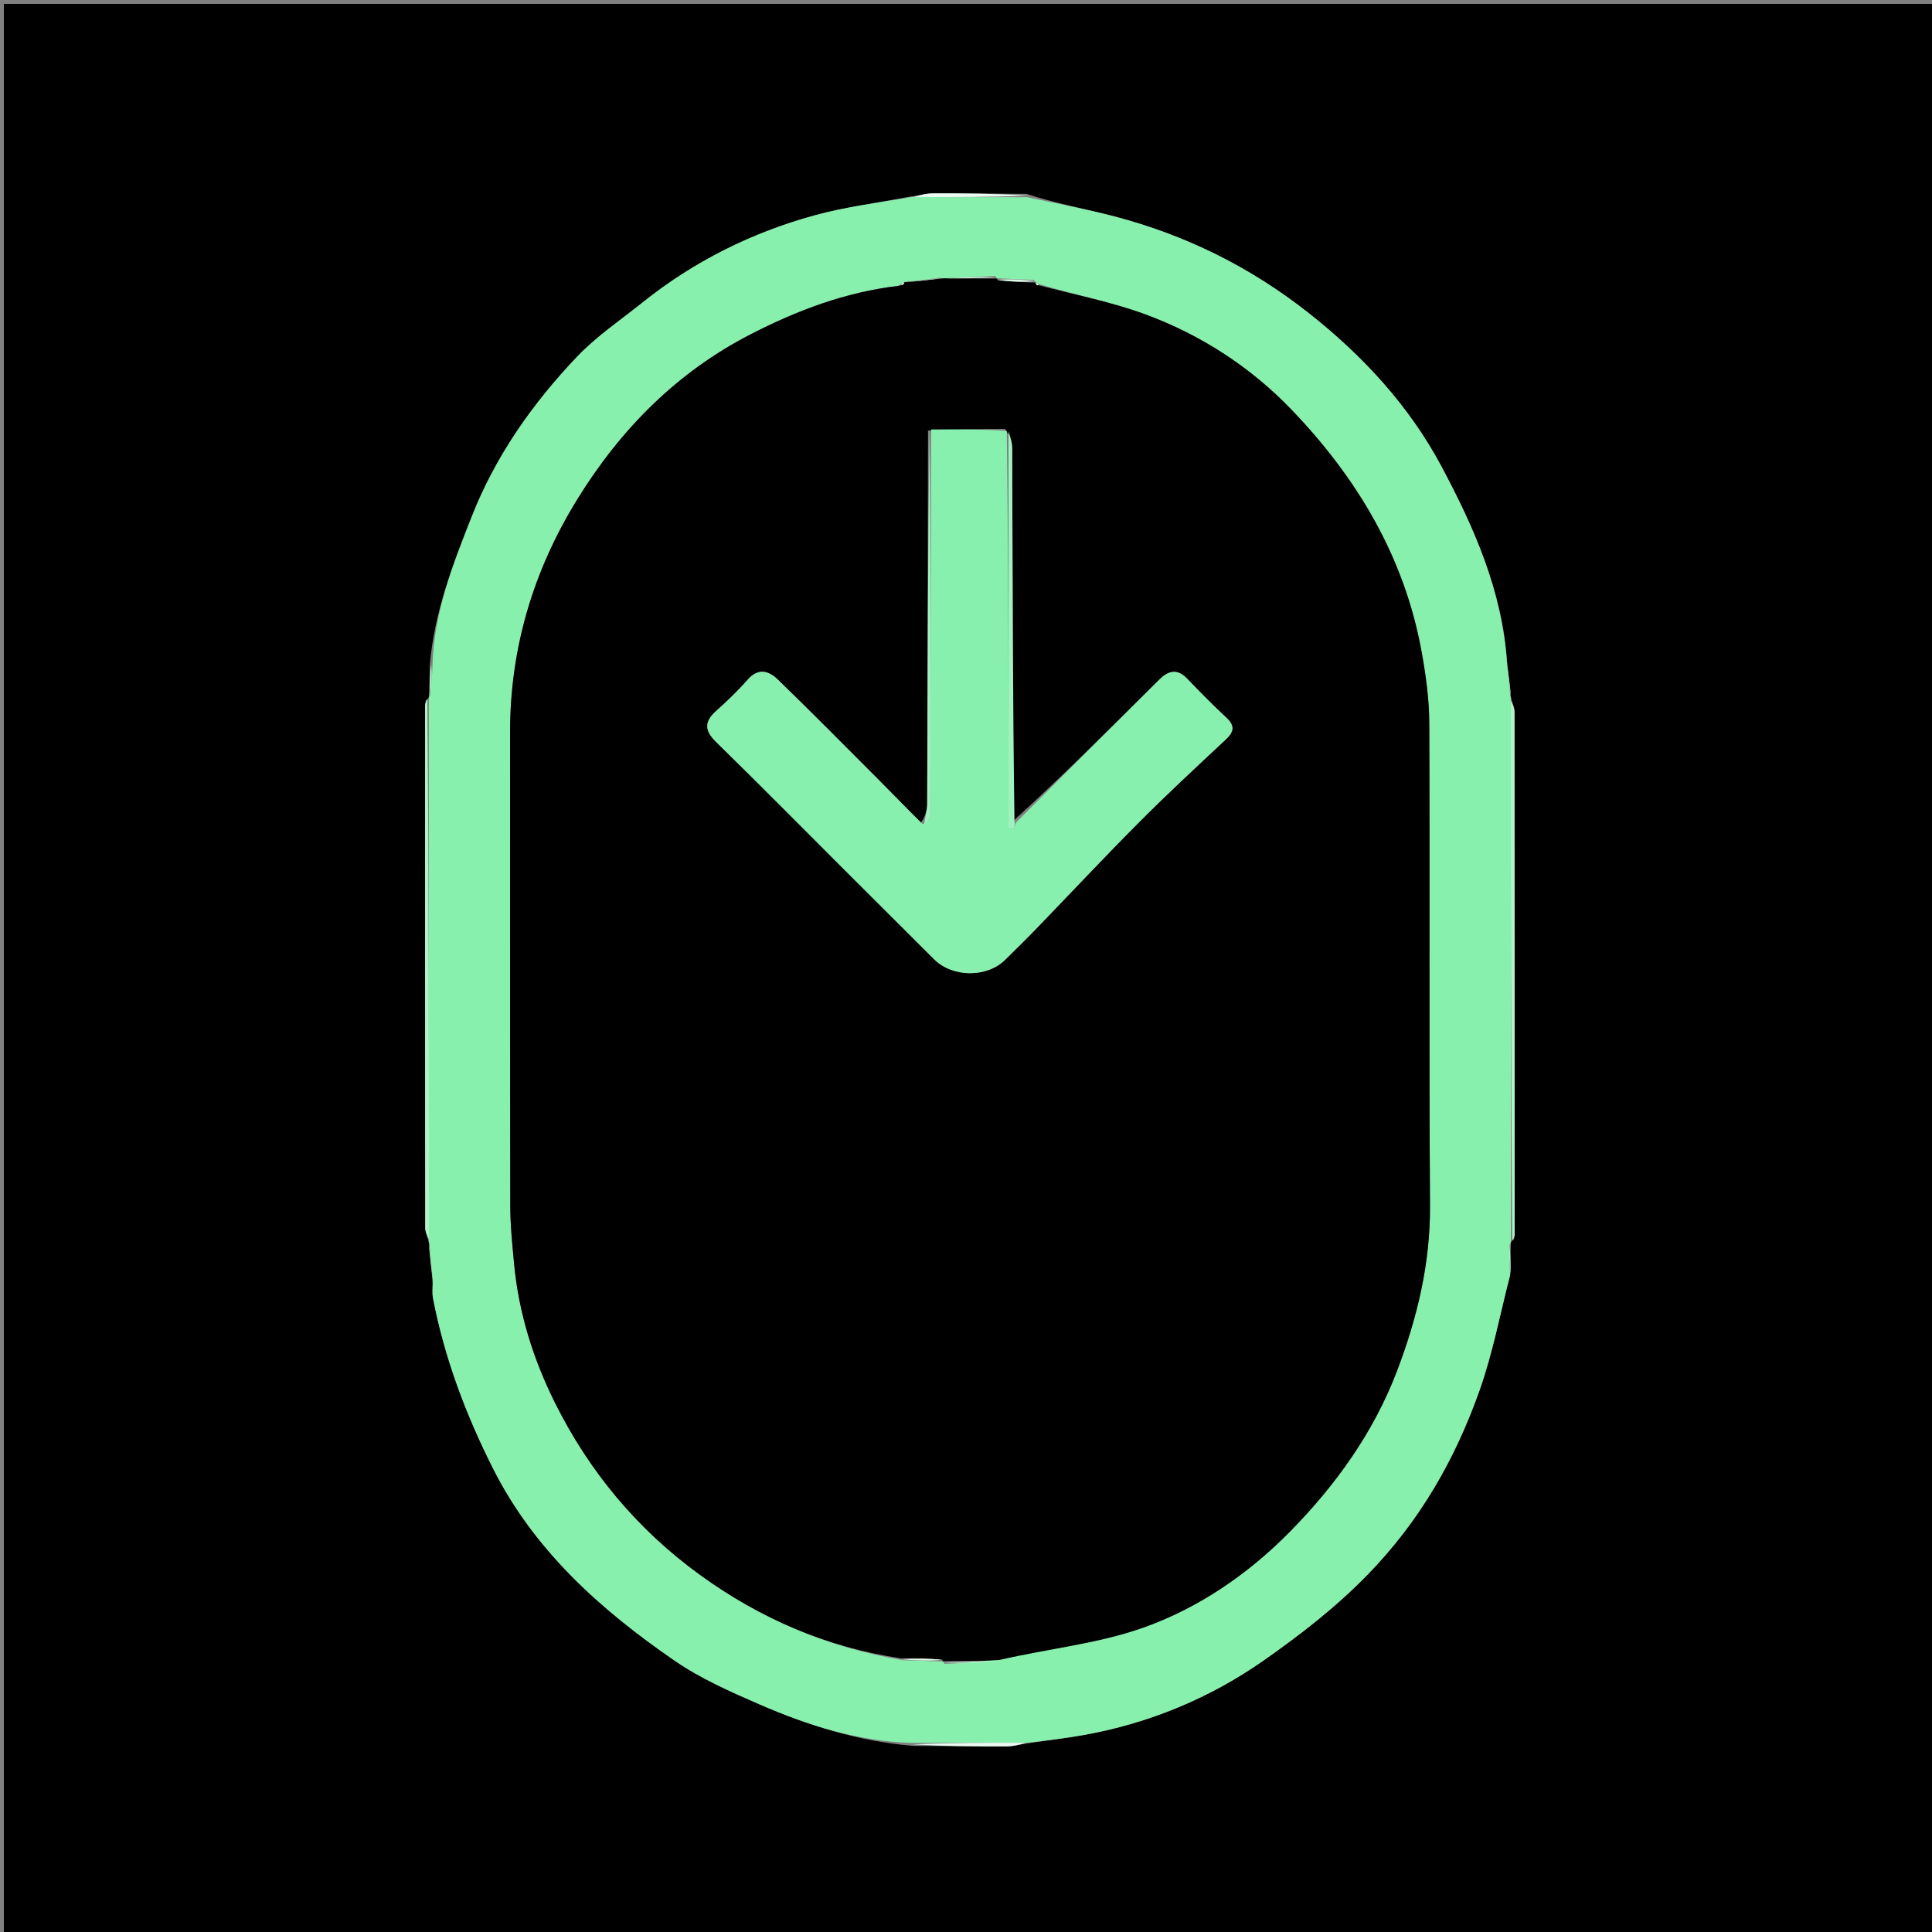 <svg version="1.1" id="Layer_1" xmlns="http://www.w3.org/2000/svg" xmlns:xlink="http://www.w3.org/1999/xlink" x="0px" y="0px"
	 width="100%" viewBox="0 0 500 500" enable-background="new 0 0 500 500" xml:space="preserve">
<rect x="0" y="0" width="500" height="500" fill="#808080" stroke="none"/>
<path fill="#000000" opacity="1" stroke="none" 
	d="
M291,501 
	C194,501 97.5,501 1,501 
	C1,334.333 1,167.667 1,1 
	C167.667,1 334.333,1 501,1 
	C501,167.667 501,334.333 501,501 
	C431.167,501 361.333,501 291,501 
M111.219,172.323 
	C111.192,174.884 111.166,177.445 110.98,180.373 
	C110.98,180.373 110.976,180.773 110.199,181.235 
	C110.133,181.728 110.01,182.22 110.01,182.713 
	C110.001,227.706 109.994,272.698 110.042,317.691 
	C110.043,318.87 110.651,320.048 110.98,321.623 
	C110.98,321.623 111.139,321.985 111.019,322.867 
	C111.328,325.61 111.637,328.354 111.982,331.957 
	C111.998,333.29 111.812,334.661 112.06,335.949 
	C115.046,351.447 120.565,366.095 127.641,380.12 
	C138.322,401.292 155.466,416.609 174.585,429.77 
	C181.314,434.402 188.993,437.797 196.535,441.074 
	C209.076,446.523 222.052,450.644 236.346,451.833 
	C244.431,451.888 252.517,452.002 260.602,451.955 
	C262.431,451.945 264.258,451.378 266.963,451.031 
	C271.461,450.367 275.98,449.814 280.455,449.019 
	C297.443,446.001 313.263,439.397 327.153,429.639 
	C336.501,423.072 345.67,416.004 353.944,407.504 
	C367.507,393.569 376.597,377.627 382.907,359.816 
	C386.334,350.14 388.245,339.927 390.978,329.084 
	C390.939,326.721 390.9,324.358 391.02,321.627 
	C391.02,321.627 391.024,321.227 391.801,320.765 
	C391.867,320.272 391.99,319.78 391.99,319.287 
	C391.999,274.294 392.006,229.302 391.958,184.309 
	C391.957,183.13 391.349,181.952 391.02,180.377 
	C391.02,180.377 390.861,180.015 390.981,179.15 
	C390.673,176.734 390.364,174.318 390.019,171.041 
	C388.766,152.855 381.47,136.558 373.135,120.883 
	C364.716,105.048 352.649,91.994 338.472,80.85 
	C323.465,69.053 306.777,60.821 288.393,56.006 
	C280.956,54.058 273.37,52.677 265.642,50.179 
	C257.56,50.12 249.477,50.002 241.396,50.045 
	C239.567,50.054 237.742,50.622 235.03,50.969 
	C226.929,52.527 218.686,53.567 210.757,55.751 
	C194.46,60.24 179.519,67.685 166.269,78.305 
	C160.531,82.904 154.321,87.08 149.295,92.37 
	C137.82,104.448 128.279,117.989 122.118,133.627 
	C117.252,145.98 112.355,158.352 111.219,172.323 
z"/>
<path fill="#88F0AD" opacity="1" stroke="none" 
	d="
M111.139,321.985 
	C111.139,321.985 110.98,321.623 111.009,320.941 
	C111.017,273.763 110.996,227.268 110.976,180.773 
	C110.976,180.773 110.98,180.373 111.31,179.877 
	C111.743,176.887 111.844,174.394 111.945,171.901 
	C112.355,158.352 117.252,145.98 122.118,133.627 
	C128.279,117.989 137.82,104.448 149.295,92.37 
	C154.321,87.08 160.531,82.904 166.269,78.305 
	C179.519,67.685 194.46,60.24 210.757,55.751 
	C218.686,53.567 226.929,52.527 235.943,50.997 
	C246.522,51.03 256.186,51.034 265.851,51.039 
	C273.37,52.677 280.956,54.058 288.393,56.006 
	C306.777,60.821 323.465,69.053 338.472,80.85 
	C352.649,91.994 364.716,105.048 373.135,120.883 
	C381.47,136.558 388.766,152.855 390.02,171.902 
	C390.301,175.18 390.581,177.597 390.861,180.015 
	C390.861,180.015 391.02,180.377 390.991,181.059 
	C390.983,228.237 391.004,274.732 391.024,321.227 
	C391.024,321.227 391.02,321.627 390.696,322.105 
	C390.528,325.041 390.684,327.499 390.839,329.956 
	C388.245,339.927 386.334,350.14 382.907,359.816 
	C376.597,377.627 367.507,393.569 353.944,407.504 
	C345.67,416.004 336.501,423.072 327.153,429.639 
	C313.263,439.397 297.443,446.001 280.455,449.019 
	C275.98,449.814 271.461,450.367 266.053,451.003 
	C255.4,451.005 245.658,451.036 235.915,451.067 
	C222.052,450.644 209.076,446.523 196.535,441.074 
	C188.993,437.797 181.314,434.402 174.585,429.77 
	C155.466,416.609 138.322,401.292 127.641,380.12 
	C120.565,366.095 115.046,351.447 112.06,335.949 
	C111.812,334.661 111.998,333.29 111.98,331.086 
	C111.699,327.472 111.419,324.729 111.139,321.985 
M233.722,73.228 
	C233.429,73.338 233.226,73.539 232.266,74.013 
	C218.729,75.576 206.155,80.405 194.228,86.537 
	C175.225,96.305 160.618,111.061 149.427,129.185 
	C137.996,147.697 131.987,167.798 132.001,189.64 
	C132.029,230.472 131.976,271.304 132.053,312.136 
	C132.063,317.056 132.576,321.984 133.027,326.892 
	C134.194,339.589 137.945,351.615 143.58,362.946 
	C152.479,380.842 164.957,395.841 181.227,407.63 
	C196.836,418.94 214.025,426.322 233.74,429.674 
	C237.188,429.765 240.635,429.855 244.017,429.981 
	C244.017,429.981 243.987,429.913 244.489,430.597 
	C249.297,430.374 254.106,430.151 259.329,429.179 
	C271.524,426.646 284.163,425.371 295.799,421.26 
	C310.251,416.155 323.087,407.326 333.899,396.329 
	C345.7,384.326 355.488,370.711 361.541,354.818 
	C366.776,341.072 370.179,326.994 370.083,312.045 
	C369.817,270.419 370.073,228.79 369.901,187.162 
	C369.876,180.996 369.015,174.769 367.914,168.684 
	C363.468,144.117 351.153,123.577 334.101,105.88 
	C323.533,94.913 310.736,86.645 296.432,81.362 
	C287.536,78.077 278.087,76.29 268.651,73.461 
	C268.4,73.309 268.154,73.15 268.038,73.002 
	C268.038,73.002 268.027,73.129 267.55,72.432 
	C264.339,72.306 261.128,72.181 257.982,72.02 
	C257.982,72.02 258.012,72.087 257.513,71.403 
	C253.005,71.631 248.496,71.859 244.018,72.02 
	C244.018,72.02 244.082,72.055 243.187,71.885 
	C240.116,72.3 237.044,72.714 233.962,73.002 
	C233.962,73.002 234.089,72.985 233.722,73.228 
z"/>
<path fill="#AFF4C8" opacity="1" stroke="none" 
	d="
M391.412,320.996 
	C391.004,274.732 390.983,228.237 390.993,181.258 
	C391.349,181.952 391.957,183.13 391.958,184.309 
	C392.006,229.302 391.999,274.294 391.99,319.287 
	C391.99,319.78 391.867,320.272 391.412,320.996 
z"/>
<path fill="#AFF4C8" opacity="1" stroke="none" 
	d="
M110.588,181.004 
	C110.996,227.268 111.017,273.763 111.007,320.742 
	C110.651,320.048 110.043,318.87 110.042,317.691 
	C109.994,272.698 110.001,227.706 110.01,182.713 
	C110.01,182.22 110.133,181.728 110.588,181.004 
z"/>
<path fill="#EBFBF2" opacity="1" stroke="none" 
	d="
M265.747,50.609 
	C256.186,51.034 246.522,51.03 236.386,50.979 
	C237.742,50.622 239.567,50.054 241.396,50.045 
	C249.477,50.002 257.56,50.12 265.747,50.609 
z"/>
<path fill="#EBFBF2" opacity="1" stroke="none" 
	d="
M236.13,451.45 
	C245.658,451.036 255.4,451.005 265.614,451.021 
	C264.258,451.378 262.431,451.945 260.602,451.955 
	C252.517,452.002 244.431,451.888 236.13,451.45 
z"/>
<path fill="#AFF4C8" opacity="1" stroke="none" 
	d="
M111.079,322.426 
	C111.419,324.729 111.699,327.472 111.963,330.656 
	C111.637,328.354 111.328,325.61 111.079,322.426 
z"/>
<path fill="#AFF4C8" opacity="1" stroke="none" 
	d="
M111.582,172.112 
	C111.844,174.394 111.743,176.887 111.39,179.693 
	C111.166,177.445 111.192,174.884 111.582,172.112 
z"/>
<path fill="#AFF4C8" opacity="1" stroke="none" 
	d="
M390.921,179.583 
	C390.581,177.597 390.301,175.18 390.038,172.332 
	C390.364,174.318 390.673,176.734 390.921,179.583 
z"/>
<path fill="#AFF4C8" opacity="1" stroke="none" 
	d="
M390.909,329.52 
	C390.684,327.499 390.528,325.041 390.616,322.289 
	C390.9,324.358 390.939,326.721 390.909,329.52 
z"/>
<path fill="#000000" opacity="1" stroke="none" 
	d="
M233.122,429.17 
	C214.025,426.322 196.836,418.94 181.227,407.63 
	C164.957,395.841 152.479,380.842 143.58,362.946 
	C137.945,351.615 134.194,339.589 133.027,326.892 
	C132.576,321.984 132.063,317.056 132.053,312.136 
	C131.976,271.304 132.029,230.472 132.001,189.64 
	C131.987,167.798 137.996,147.697 149.427,129.185 
	C160.618,111.061 175.225,96.305 194.228,86.537 
	C206.155,80.405 218.729,75.576 232.938,73.923 
	C233.897,73.623 234.057,73.34 234.089,72.985 
	C234.089,72.985 233.962,73.002 234.418,73.009 
	C237.943,72.696 241.013,72.375 244.082,72.055 
	C244.082,72.055 244.018,72.02 244.468,72.014 
	C249.283,72.035 253.648,72.061 258.012,72.087 
	C258.012,72.087 257.982,72.02 258.139,72.426 
	C261.539,72.931 264.783,73.03 268.027,73.129 
	C268.027,73.129 268.038,73.002 268.046,73.233 
	C268.055,73.465 268.389,73.834 268.389,73.834 
	C268.389,73.834 268.887,73.831 268.887,73.831 
	C278.087,76.29 287.536,78.077 296.432,81.362 
	C310.736,86.645 323.533,94.913 334.101,105.88 
	C351.153,123.577 363.468,144.117 367.914,168.684 
	C369.015,174.769 369.876,180.996 369.901,187.162 
	C370.073,228.79 369.817,270.419 370.083,312.045 
	C370.179,326.994 366.776,341.072 361.541,354.818 
	C355.488,370.711 345.7,384.326 333.899,396.329 
	C323.087,407.326 310.251,416.155 295.799,421.26 
	C284.163,425.371 271.524,426.646 258.666,429.59 
	C253.33,429.972 248.659,429.943 243.987,429.913 
	C243.987,429.913 244.017,429.981 243.859,429.574 
	C240.175,429.168 236.648,429.169 233.122,429.17 
M260.085,110.999 
	C253.719,111.05 247.353,111.102 240.167,111.43 
	C240.111,143.655 240.07,175.879 239.959,208.104 
	C239.953,209.786 239.352,211.465 238.308,212.98 
	C234.622,209.207 230.968,205.4 227.242,201.667 
	C218.625,193.032 210.044,184.358 201.284,175.871 
	C199.049,173.706 196.333,172.739 193.607,175.805 
	C191.068,178.662 188.319,181.36 185.454,183.891 
	C182.272,186.701 182.241,189.003 185.356,192.048 
	C196.588,203.028 207.625,214.209 218.74,225.31 
	C226.402,232.962 234.066,240.612 241.741,248.25 
	C246.517,253.003 255.403,253.069 260.127,248.398 
	C262.732,245.821 265.357,243.263 267.904,240.629 
	C276.896,231.328 285.739,221.879 294.868,212.715 
	C302.117,205.44 309.654,198.449 317.165,191.44 
	C319.31,189.438 319.69,187.888 317.372,185.736 
	C313.835,182.454 310.463,178.99 307.103,175.523 
	C304.533,172.87 302.194,173.734 300.018,175.895 
	C287.64,188.193 275.301,200.532 262.144,212.545 
	C262.096,180.372 262.062,148.198 261.958,116.025 
	C261.953,114.4 261.342,112.777 260.085,110.999 
z"/>
<path fill="#DDFAE7" opacity="1" stroke="none" 
	d="
M244.238,430.255 
	C248.659,429.943 253.33,429.972 258.458,429.965 
	C254.106,430.151 249.297,430.374 244.238,430.255 
z"/>
<path fill="#DCFAE7" opacity="1" stroke="none" 
	d="
M257.763,71.745 
	C253.648,72.061 249.283,72.035 244.453,72.048 
	C248.496,71.859 253.005,71.631 257.763,71.745 
z"/>
<path fill="#DDFAE7" opacity="1" stroke="none" 
	d="
M233.431,429.422 
	C236.648,429.169 240.175,429.168 243.892,429.556 
	C240.635,429.855 237.188,429.765 233.431,429.422 
z"/>
<path fill="#DCFAE7" opacity="1" stroke="none" 
	d="
M267.789,72.781 
	C264.783,73.03 261.539,72.931 258.107,72.444 
	C261.128,72.181 264.339,72.306 267.789,72.781 
z"/>
<path fill="#DCFAE7" opacity="1" stroke="none" 
	d="
M243.635,71.97 
	C241.013,72.375 237.943,72.696 234.423,73.073 
	C237.044,72.714 240.116,72.3 243.635,71.97 
z"/>
<path fill="#DCFAE7" opacity="1" stroke="none" 
	d="
M233.905,73.107 
	C234.057,73.34 233.897,73.623 233.362,73.832 
	C233.226,73.539 233.429,73.338 233.905,73.107 
z"/>
<path fill="#DCFAE7" opacity="1" stroke="none" 
	d="
M268.769,73.646 
	C268.887,73.831 268.389,73.834 268.389,73.834 
	C268.389,73.834 268.055,73.465 267.983,73.225 
	C268.154,73.15 268.4,73.309 268.769,73.646 
z"/>
<path fill="#88F0AE" opacity="1" stroke="none" 
	d="
M262.948,212.856 
	C275.301,200.532 287.64,188.193 300.018,175.895 
	C302.194,173.734 304.533,172.87 307.103,175.523 
	C310.463,178.99 313.835,182.454 317.372,185.736 
	C319.69,187.888 319.31,189.438 317.165,191.44 
	C309.654,198.449 302.117,205.44 294.868,212.715 
	C285.739,221.879 276.896,231.328 267.904,240.629 
	C265.357,243.263 262.732,245.821 260.127,248.398 
	C255.403,253.069 246.517,253.003 241.741,248.25 
	C234.066,240.612 226.402,232.962 218.74,225.31 
	C207.625,214.209 196.588,203.028 185.356,192.048 
	C182.241,189.003 182.272,186.701 185.454,183.891 
	C188.319,181.36 191.068,178.662 193.607,175.805 
	C196.333,172.739 199.049,173.706 201.284,175.871 
	C210.044,184.358 218.625,193.032 227.242,201.667 
	C230.968,205.4 234.622,209.207 238.833,213.324 
	C239.905,212.496 240.928,211.325 240.931,210.152 
	C241.013,177.152 240.991,144.153 240.987,111.153 
	C247.353,111.102 253.719,111.05 260.544,111.535 
	C261.003,146.189 261.003,180.307 261.003,214.425 
	C261.433,214.459 261.863,214.494 262.292,214.528 
	C262.511,213.971 262.73,213.414 262.948,212.856 
z"/>
<path fill="#9FF2BD" opacity="1" stroke="none" 
	d="
M262.546,212.701 
	C262.73,213.414 262.511,213.971 262.292,214.528 
	C261.863,214.494 261.433,214.459 261.003,214.425 
	C261.003,180.307 261.003,146.189 261.008,111.612 
	C261.342,112.777 261.953,114.4 261.958,116.025 
	C262.062,148.198 262.096,180.372 262.546,212.701 
z"/>
<path fill="#9FF2BD" opacity="1" stroke="none" 
	d="
M240.577,111.292 
	C240.991,144.153 241.013,177.152 240.931,210.152 
	C240.928,211.325 239.905,212.496 239.192,213.407 
	C239.352,211.465 239.953,209.786 239.959,208.104 
	C240.07,175.879 240.111,143.655 240.577,111.292 
z"/>
</svg>